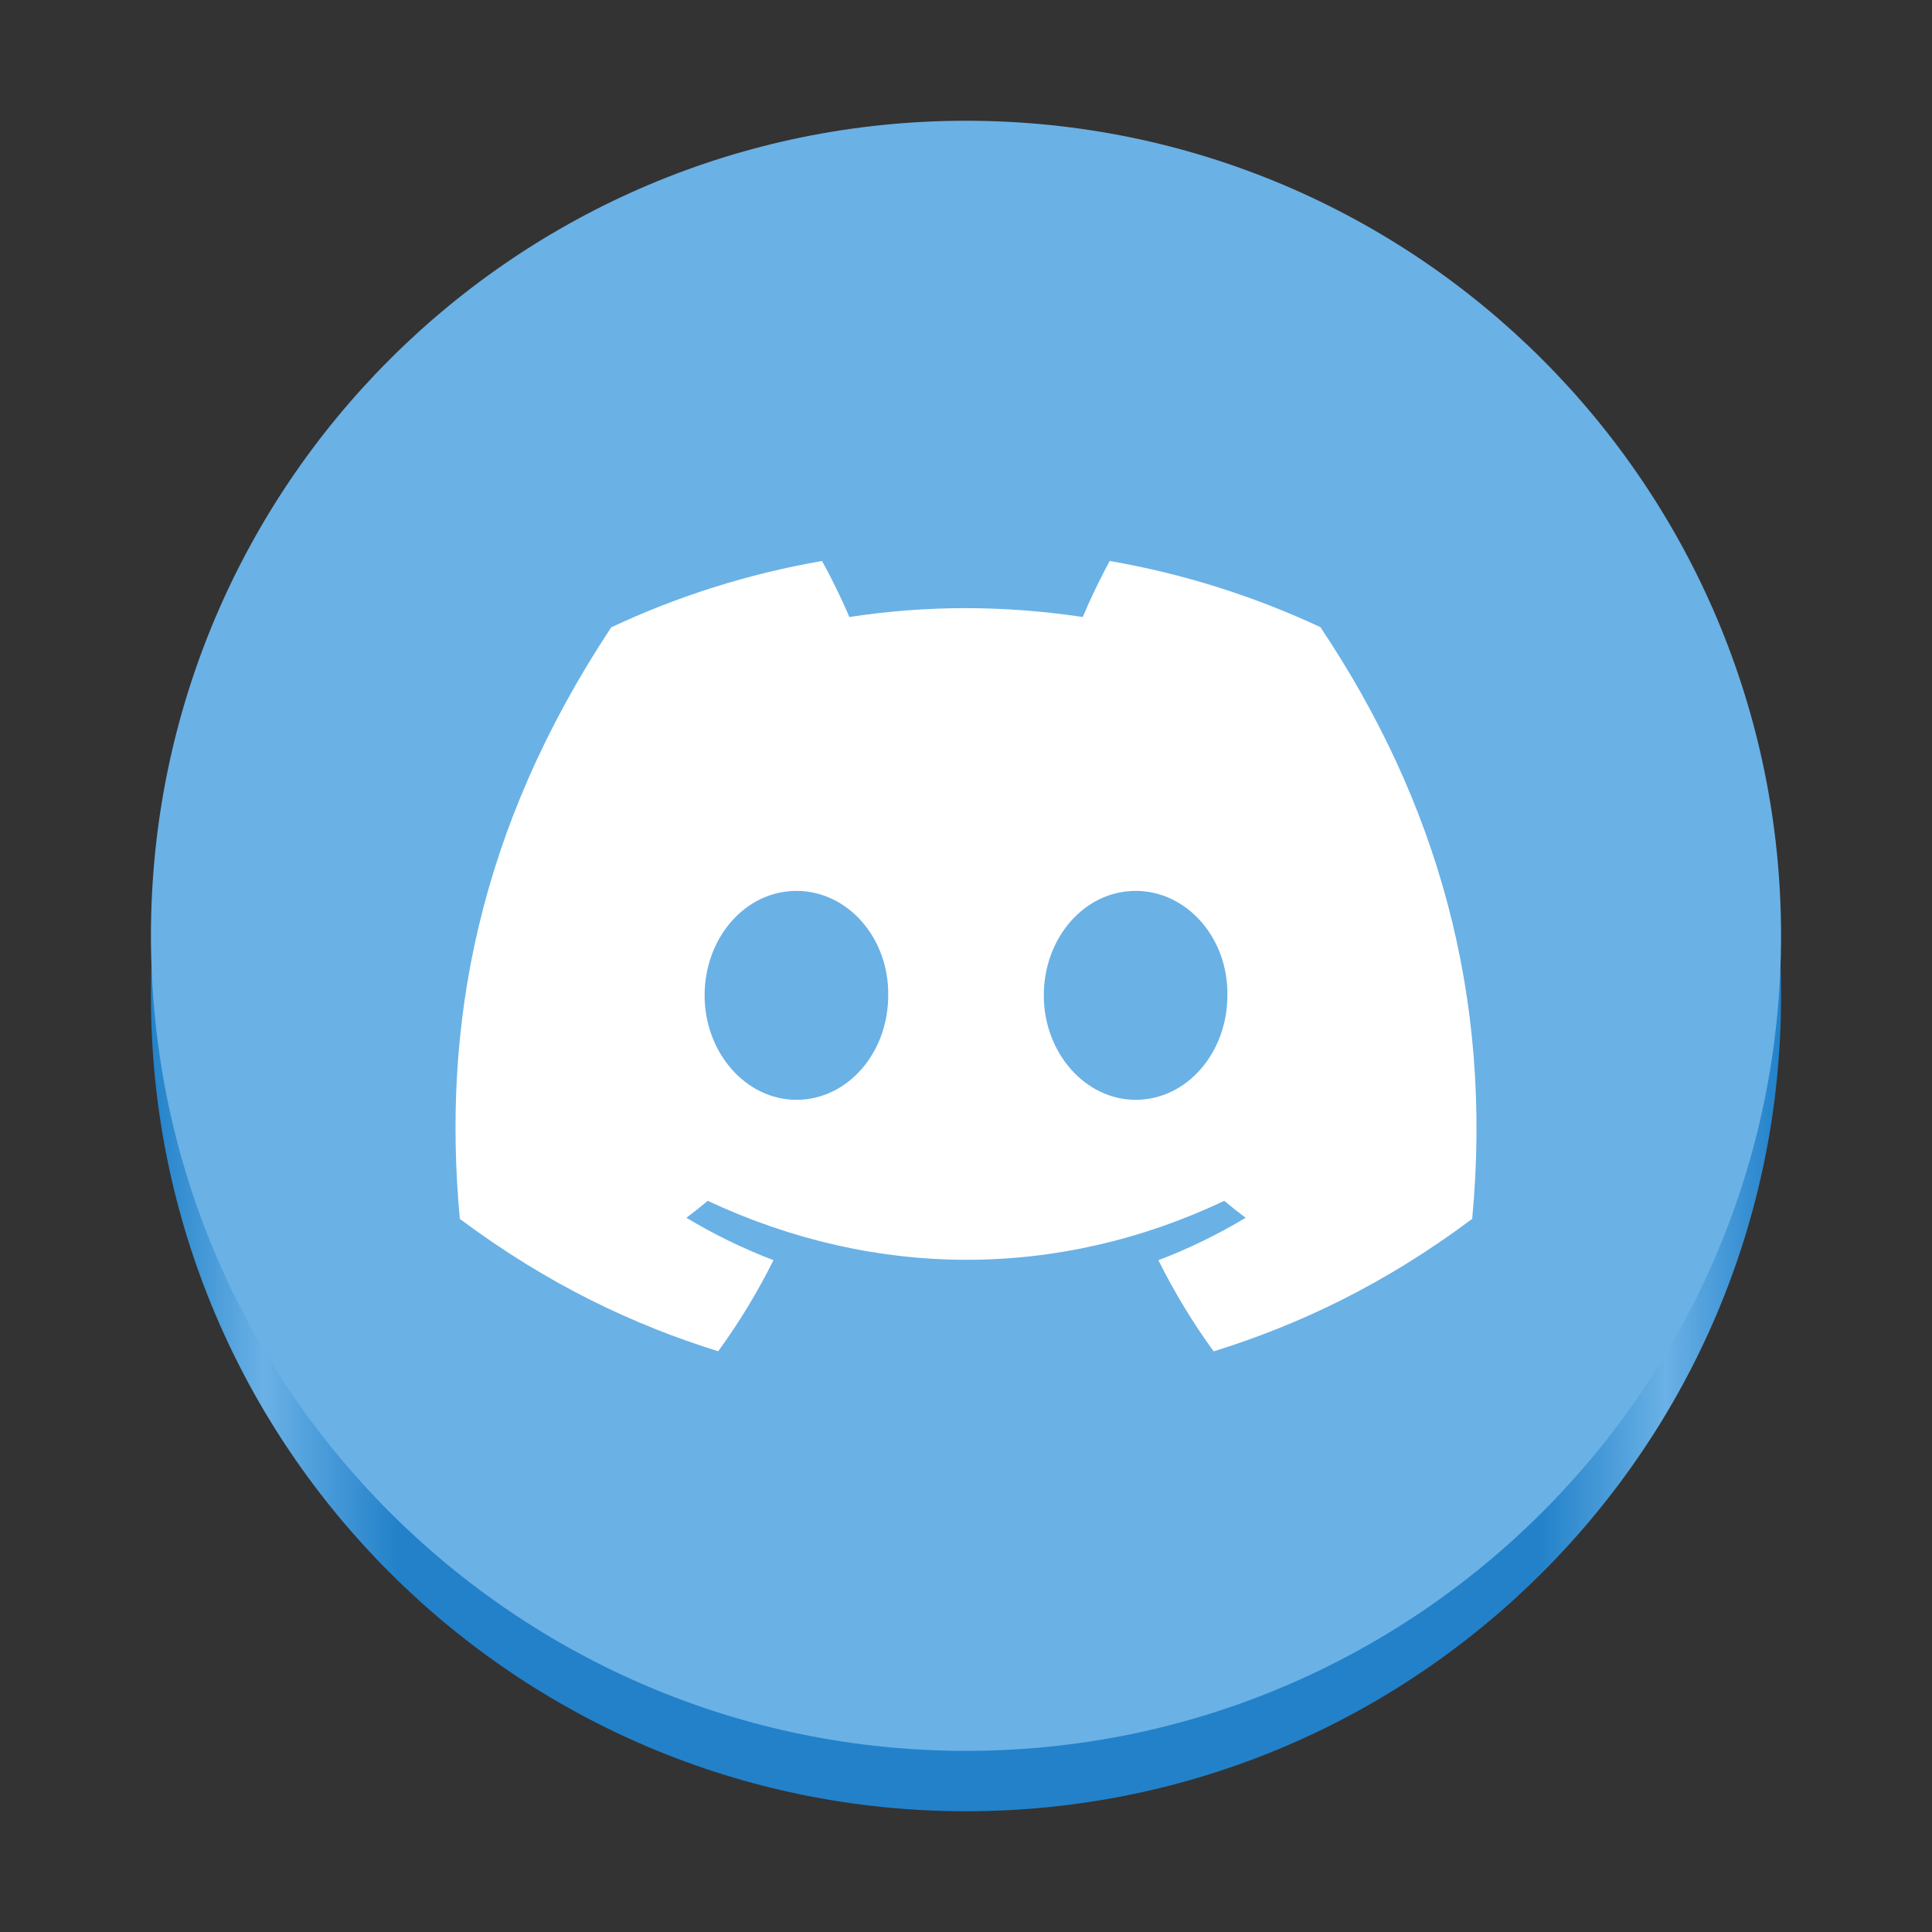 <?xml version="1.0" encoding="UTF-8" standalone="no"?>
<svg
   height="128px"
   viewBox="0 0 128 128"
   width="128px"
   version="1.1"
   id="svg8"
   xml:space="preserve"
   sodipodi:docname="webcord.svg"
   inkscape:version="1.3 (0e150ed6c4, 2023-07-21)"
   xmlns:inkscape="http://www.inkscape.org/namespaces/inkscape"
   xmlns:sodipodi="http://sodipodi.sourceforge.net/DTD/sodipodi-0.dtd"
   xmlns:xlink="http://www.w3.org/1999/xlink"
   xmlns="http://www.w3.org/2000/svg"
   xmlns:svg="http://www.w3.org/2000/svg"><rect x="0" y="0" width="128" height="128" fill="#333333" stroke="none"/><sodipodi:namedview
     id="namedview1"
     pagecolor="#ffffff"
     bordercolor="#000000"
     borderopacity="0.25"
     inkscape:showpageshadow="2"
     inkscape:pageopacity="0.0"
     inkscape:pagecheckerboard="0"
     inkscape:deskcolor="#d1d1d1"
     inkscape:zoom="3.2774676"
     inkscape:cx="66.667325"
     inkscape:cy="90.466188"
     inkscape:window-width="1905"
     inkscape:window-height="2303"
     inkscape:window-x="35"
     inkscape:window-y="32"
     inkscape:window-maximized="0"
     inkscape:current-layer="svg8" /><defs
     id="defs12"><linearGradient
       id="linearGradient1632"><stop
         style="stop-color:#2282c9;stop-opacity:1;"
         offset="0"
         id="stop1628" /><stop
         style="stop-color:#6ab1e6;stop-opacity:1;"
         offset="0.069"
         id="stop1636" /><stop
         style="stop-color:#2281c9;stop-opacity:1;"
         offset="0.152"
         id="stop1638" /><stop
         style="stop-color:#2281c9;stop-opacity:1;"
         offset="0.851"
         id="stop1640" /><stop
         style="stop-color:#6ab1e6;stop-opacity:1;"
         offset="0.929"
         id="stop1642" /><stop
         style="stop-color:#2281c9;stop-opacity:1;"
         offset="1"
         id="stop1630" /></linearGradient><linearGradient
       xlink:href="#linearGradient1632"
       id="linearGradient1634"
       x1="60.059"
       y1="94.416"
       x2="168.059"
       y2="94.416"
       gradientUnits="userSpaceOnUse"
       gradientTransform="translate(-50.059,-28.416)" /></defs><path
     d="M 118,66 C 118,95.823 93.823,120 64,120 34.177,120 10,95.823 10,66 c 0,-29.823 24.177,-54 54,-54 C 93.823,12 118,36.177 118,66 Z m 0,0"
     fill="#1c71d8"
     id="path4-3"
     style="fill:url(#linearGradient1634);fill-opacity:1;stroke-width:0.9" /><path
     d="M 118,62 C 118,91.823 93.823,116 64,116 34.177,116 10,91.823 10,62 10,32.177 34.177,8 64,8 93.823,8 118,32.177 118,62 Z m 0,0"
     fill="#1c71d8"
     id="path4"
     style="fill:#6ab1e6;fill-opacity:1;stroke-width:0.9" /><path
     d="m 87.481,41.551 c -4.38,-2.046 -9.063,-3.537 -13.957,-4.384 -0.601,1.086 -1.304,2.549 -1.789,3.712 -5.203,-0.784 -10.357,-0.784 -15.465,0 -0.485,-1.164 -1.202,-2.626 -1.811,-3.712 -4.897,0.847 -9.587,2.341 -13.964,4.395 -8.831,13.349 -11.225,26.364 -10.03,39.192 5.857,4.373 11.535,7.031 17.118,8.771 1.378,-1.895 2.605,-3.913 3.663,-6.036 -2.014,-0.766 -3.948,-1.712 -5.773,-2.809 0.485,-0.359 0.96,-0.735 1.417,-1.121 11.13,5.207 23.224,5.207 34.221,0 0.464,0.387 0.935,0.763 1.417,1.121 -1.832,1.1 -3.769,2.046 -5.783,2.812 1.058,2.12 2.282,4.141 3.663,6.04 5.586,-1.74 11.271,-4.398 17.128,-8.779 C 98.938,65.883 95.134,52.988 87.481,41.551 Z M 52.764,72.865 c -3.343,0 -6.082,-3.118 -6.082,-6.919 0,-3.797 2.682,-6.922 6.082,-6.922 3.4,0 6.138,3.118 6.082,6.922 0.004,3.8 -2.682,6.919 -6.082,6.919 z m 22.472,0 c -3.34,0 -6.082,-3.118 -6.082,-6.919 0,-3.797 2.682,-6.922 6.082,-6.922 3.4,0 6.142,3.118 6.082,6.922 0,3.8 -2.682,6.919 -6.082,6.919 z m 0,0"
     fill="#ffffff"
     id="path6"
     style="stroke-width:0.9" /></svg>
